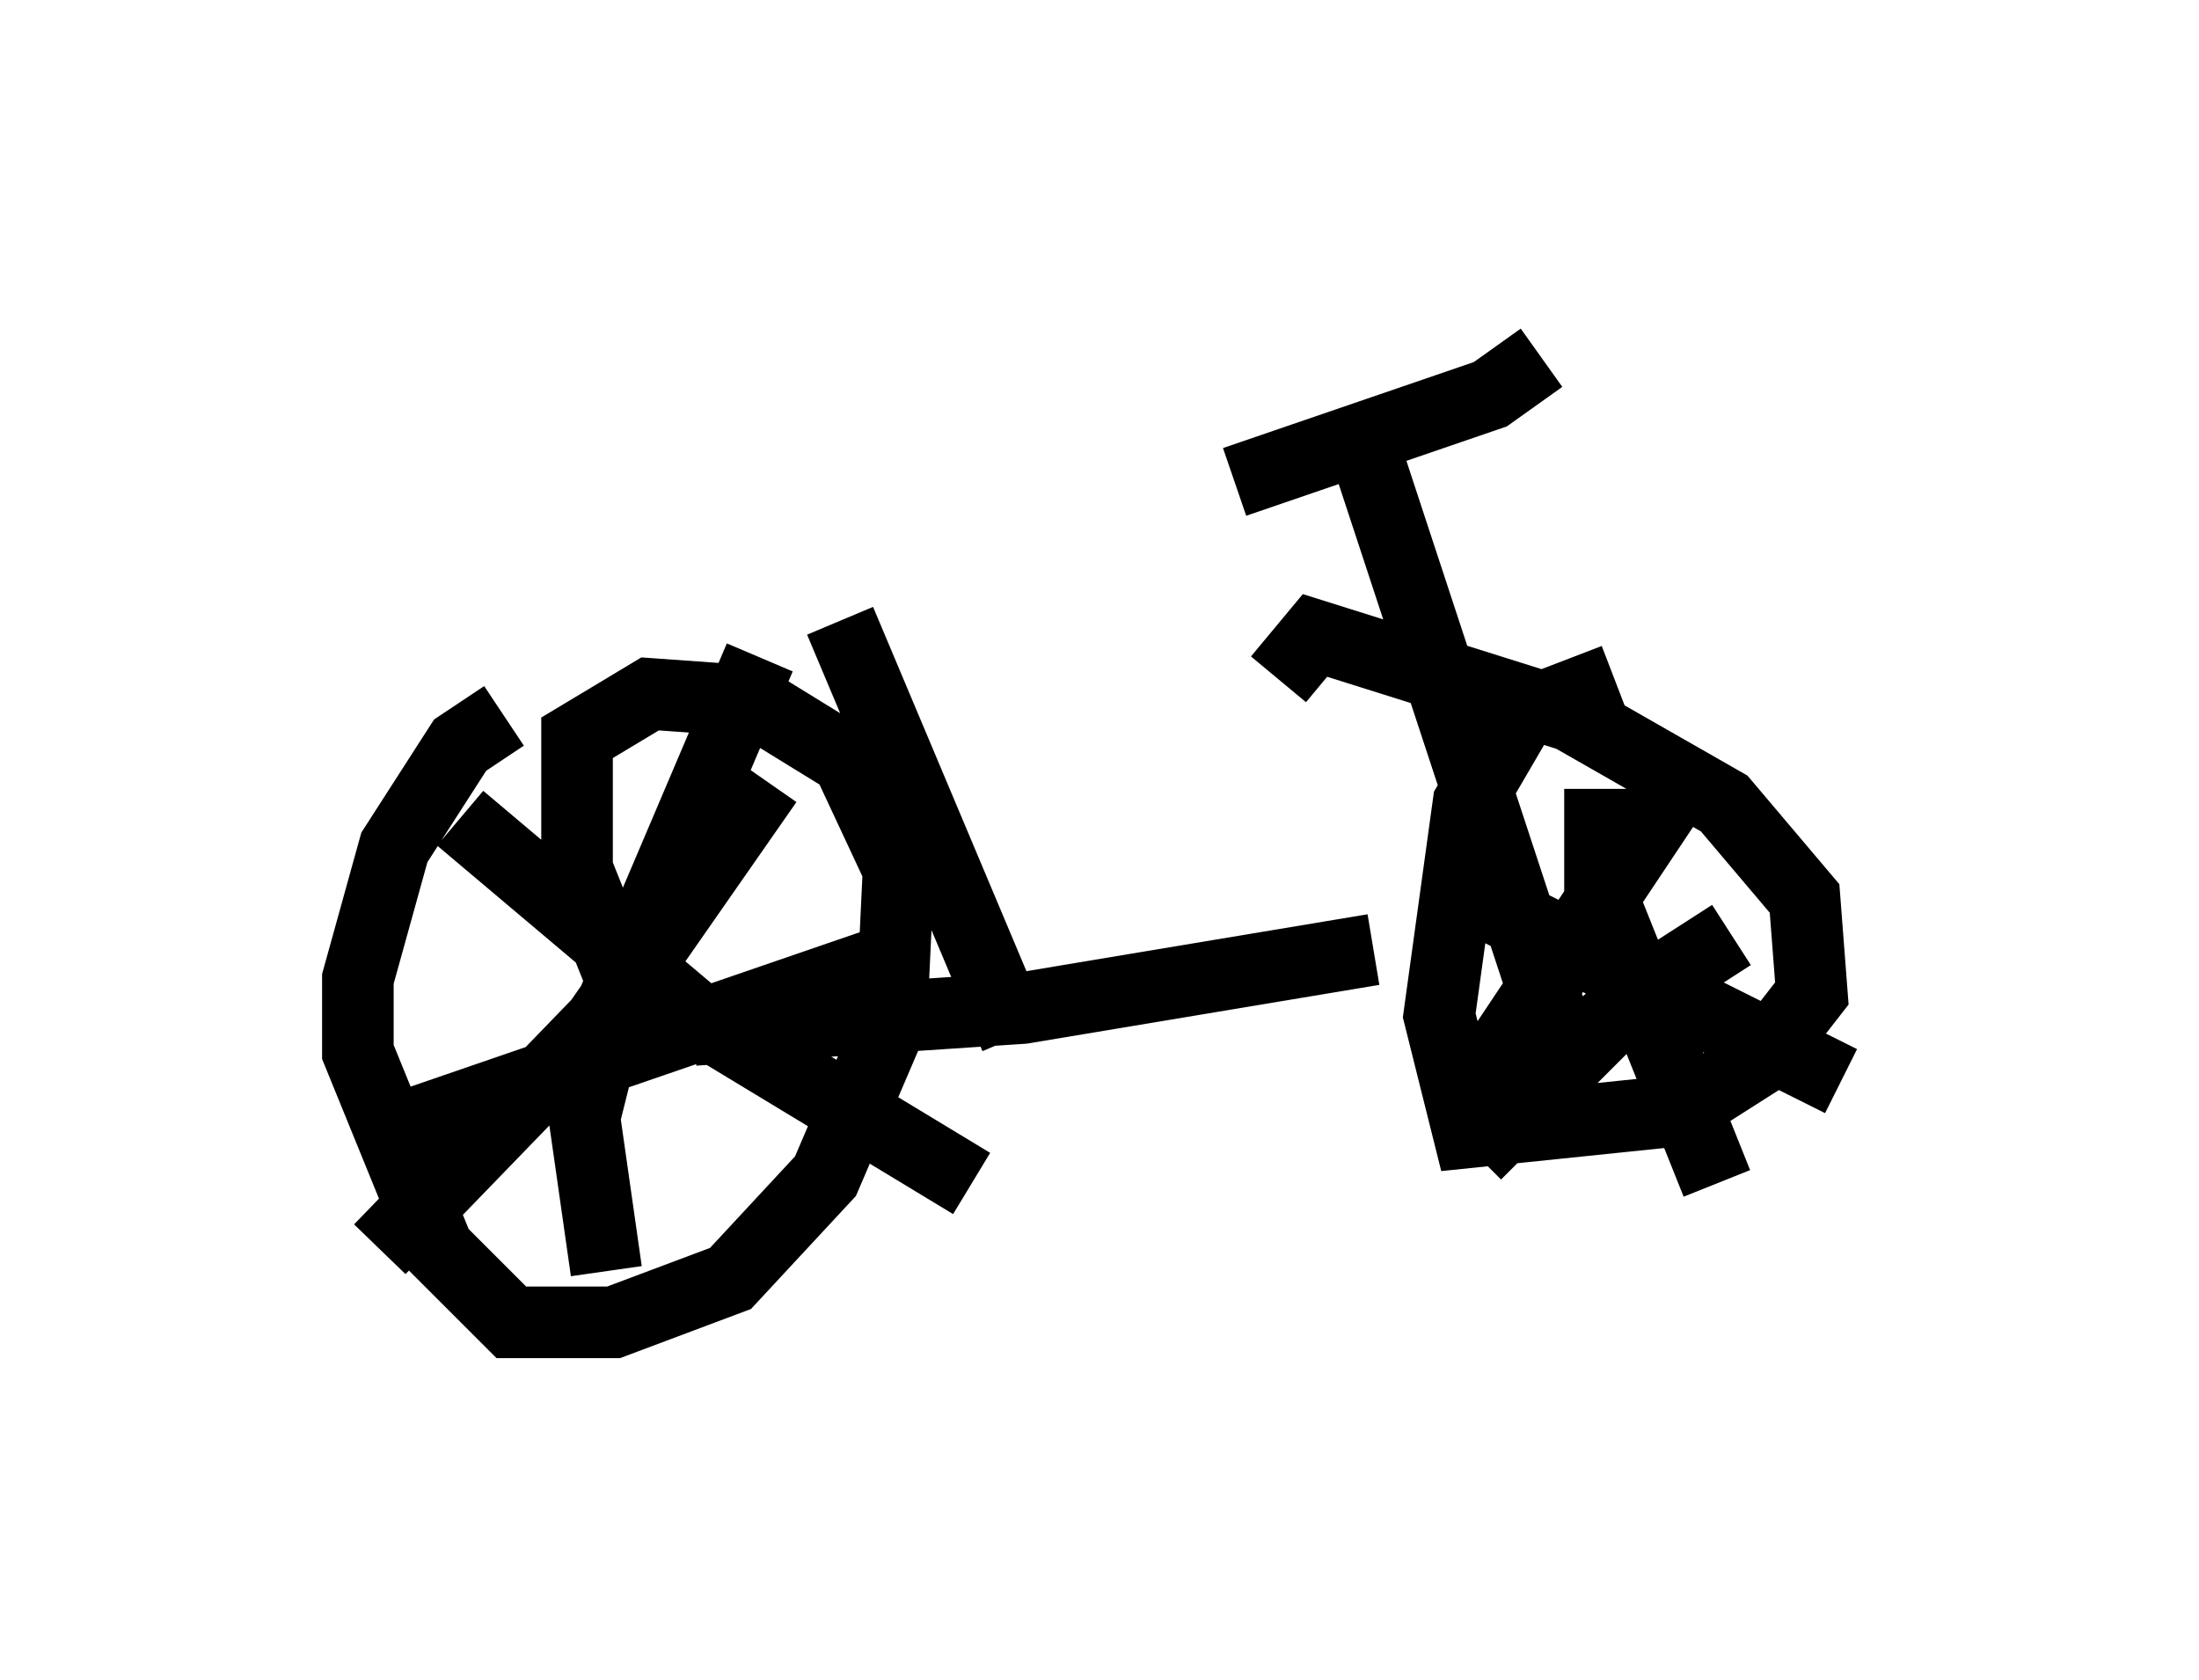 <?xml version="1.0" encoding="utf-8" ?>
<svg baseProfile="full" height="23.475" version="1.1" width="30.723" xmlns="http://www.w3.org/2000/svg" xmlns:ev="http://www.w3.org/2001/xml-events" xmlns:xlink="http://www.w3.org/1999/xlink"><defs /><rect fill="white" height="23.475" width="30.723" x="0" y="0" /><path d="M8.573, 10.002 m-1.531, 0.0 l-0.613, 0.408 -0.919, 1.429 l-0.51, 1.838 0.0, 1.021 l1.123, 2.756 1.021, 1.021 l1.429, 0.0 1.633, -0.613 l1.327, -1.429 0.919, -2.144 l0.102, -2.144 -0.715, -1.531 l-1.327, -0.817 -1.429, -0.102 l-1.021, 0.613 0.0, 1.838 l0.613, 1.531 m13.883, -4.185 l-1.327, 0.51 -0.715, 1.225 l-0.408, 2.96 0.408, 1.633 l2.96, -0.306 1.123, -0.715 l0.715, -0.919 -0.102, -1.327 l-1.123, -1.327 -2.144, -1.225 l-3.573, -1.123 -0.51, 0.613 m-11.433, 1.94 l3.267, 2.756 3.879, 2.348 m-8.269, 0.919 l3.063, -3.165 2.348, -3.369 m-0.102, -1.735 l-2.042, 4.798 -0.408, 1.633 l0.306, 2.144 m-2.756, -2.042 l6.533, -2.246 m10.106, -2.45 l0.0, 1.429 1.633, 4.083 m-3.369, -0.408 l2.144, -2.144 1.429, -0.919 m-3.573, -0.51 l5.104, 2.552 m-5.104, 0.102 l3.063, -4.594 m-13.986, 3.777 l4.594, -0.306 4.9, -0.817 m-0.204, -7.248 l2.552, 7.758 0.408, -0.204 m-4.696, -6.84 l3.573, -1.225 0.715, -0.51 m-7.35, 9.494 l-2.45, -5.819 " fill="none" stroke="black" stroke-width="1" /></svg>